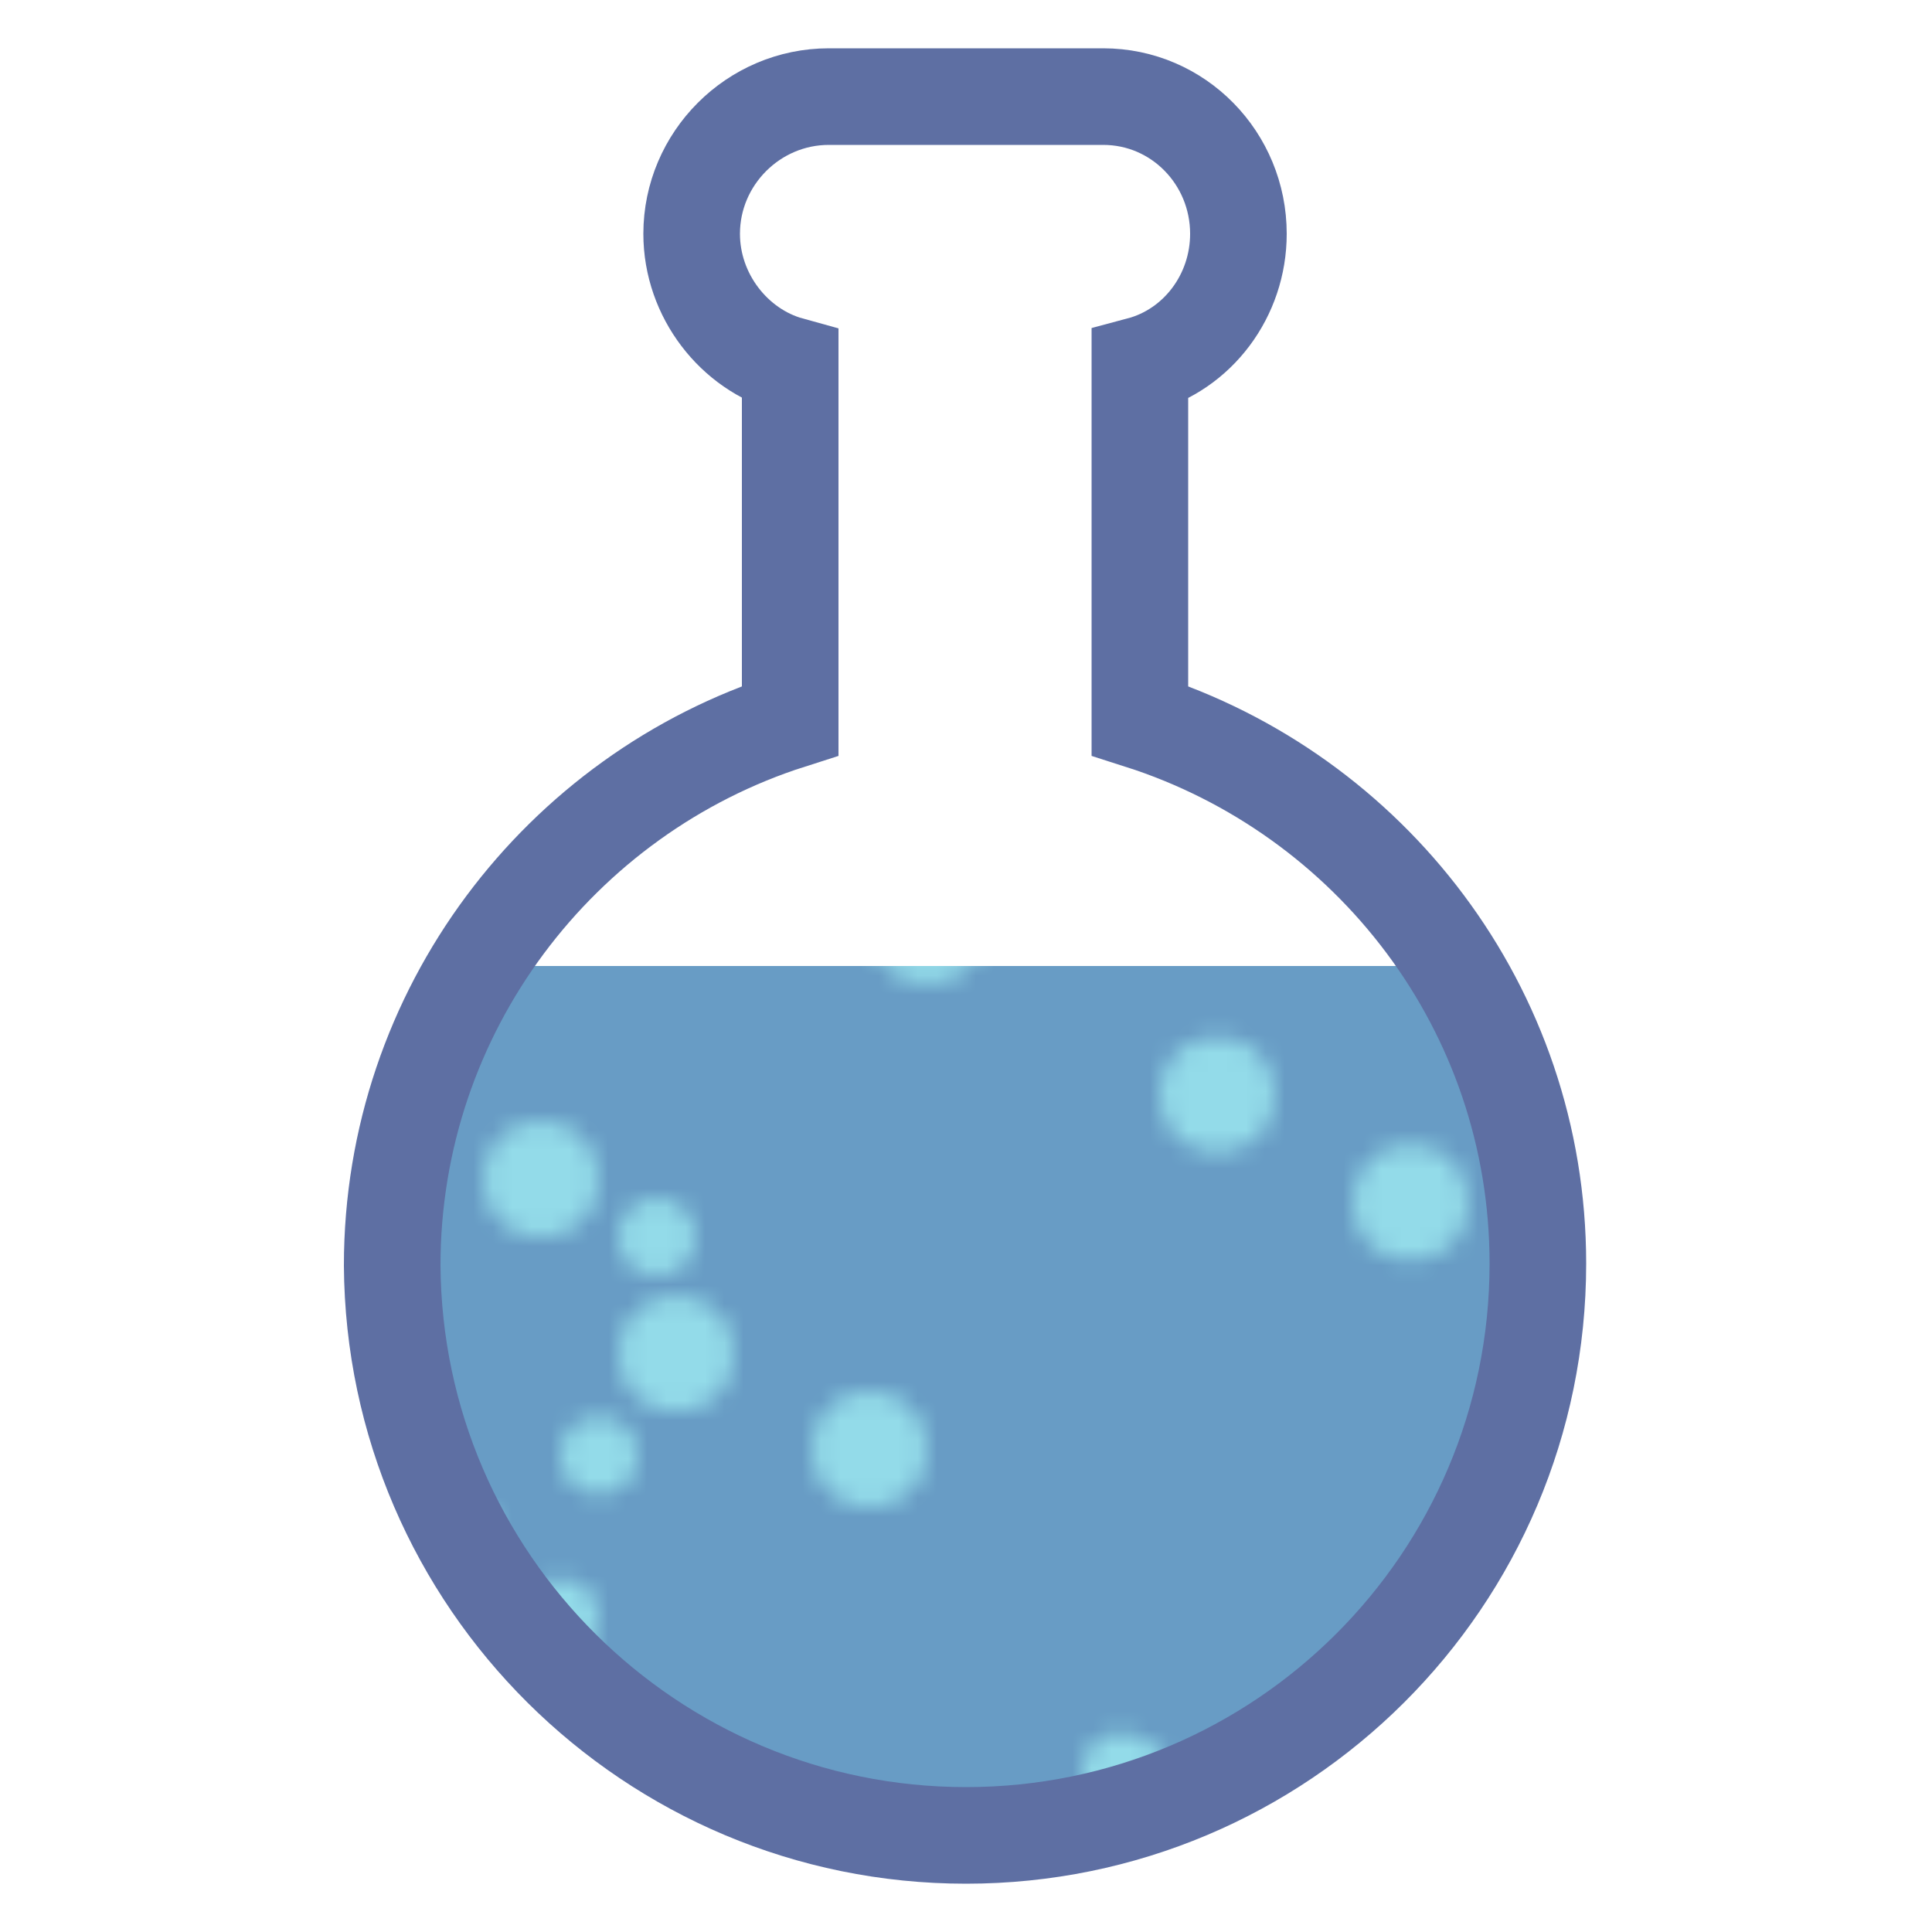 <svg class="lds-flask" width="200px"  height="200px"  xmlns="http://www.w3.org/2000/svg" xmlns:xlink="http://www.w3.org/1999/xlink" viewBox="0 0 100 100" preserveAspectRatio="xMidYMid" style="background: none;"><defs>
<clipPath id="lds-flask-cpid-ae17417ca339" clipPathUnits="userSpaceOnUse">
<rect x="0" y="50" width="100" height="50"></rect>
</clipPath>
<pattern id="lds-flask-patid-027471c573877" patternUnits="userSpaceOnUse" x="0" y="0" width="100" height="100">
<rect x="0" y="0" width="100" height="100" fill="#689cc5"></rect><circle cx="34" cy="0" r="2" fill="#93dbe9" transform="translate(0 64.039)">
<animateTransform attributeName="transform" type="translate" values="0 132;0 -32" keyTimes="0;1" dur="3s" begin="-0.51s" repeatCount="indefinite"></animateTransform>
</circle><circle cx="28" cy="0" r="3" fill="#93dbe9" transform="translate(0 61.038)">
<animateTransform attributeName="transform" type="translate" values="0 123;0 -23" keyTimes="0;1" dur="3s" begin="-0.54s" repeatCount="indefinite"></animateTransform>
</circle><circle cx="73" cy="0" r="3" fill="#93dbe9" transform="translate(0 62.237)">
<animateTransform attributeName="transform" type="translate" values="0 114;0 -14" keyTimes="0;1" dur="3s" begin="-0.48s" repeatCount="indefinite"></animateTransform>
</circle><circle cx="40" cy="0" r="2" fill="#93dbe9" transform="translate(0 103.417)">
<animateTransform attributeName="transform" type="translate" values="0 105;0 -5" keyTimes="0;1" dur="3s" begin="-2.31s" repeatCount="indefinite"></animateTransform>
</circle><circle cx="65" cy="0" r="2" fill="#93dbe9" transform="translate(0 -0.636)">
<animateTransform attributeName="transform" type="translate" values="0 136;0 -36" keyTimes="0;1" dur="3s" begin="-1.65s" repeatCount="indefinite"></animateTransform>
</circle><circle cx="27" cy="0" r="3" fill="#93dbe9" transform="translate(0 104.351)">
<animateTransform attributeName="transform" type="translate" values="0 117;0 -17" keyTimes="0;1" dur="3s" begin="-2.55s" repeatCount="indefinite"></animateTransform>
</circle><circle cx="39" cy="0" r="3" fill="#93dbe9" transform="translate(0 23.447)">
<animateTransform attributeName="transform" type="translate" values="0 122;0 -22" keyTimes="0;1" dur="3s" begin="-1.32s" repeatCount="indefinite"></animateTransform>
</circle><circle cx="36" cy="0" r="3" fill="#93dbe9" transform="translate(0 118.987)">
<animateTransform attributeName="transform" type="translate" values="0 147;0 -47" keyTimes="0;1" dur="3s" begin="-2.7s" repeatCount="indefinite"></animateTransform>
</circle><circle cx="27" cy="0" r="3" fill="#93dbe9" transform="translate(0 103.761)">
<animateTransform attributeName="transform" type="translate" values="0 109;0 -9" keyTimes="0;1" dur="3s" begin="-2.4s" repeatCount="indefinite"></animateTransform>
</circle><circle cx="96" cy="0" r="3" fill="#93dbe9" transform="translate(0 25.236)">
<animateTransform attributeName="transform" type="translate" values="0 121;0 -21" keyTimes="0;1" dur="3s" begin="-1.29s" repeatCount="indefinite"></animateTransform>
</circle><circle cx="85" cy="0" r="3" fill="#93dbe9" transform="translate(0 27.873)">
<animateTransform attributeName="transform" type="translate" values="0 110;0 -10" keyTimes="0;1" dur="3s" begin="-1.32s" repeatCount="indefinite"></animateTransform>
</circle><circle cx="45" cy="0" r="2" fill="#93dbe9" transform="translate(0 -11.3)">
<animateTransform attributeName="transform" type="translate" values="0 116;0 -16" keyTimes="0;1" dur="3s" begin="-2.16s" repeatCount="indefinite"></animateTransform>
</circle><circle cx="99" cy="0" r="3" fill="#93dbe9" transform="translate(0 17.579)">
<animateTransform attributeName="transform" type="translate" values="0 107;0 -7" keyTimes="0;1" dur="3s" begin="-1.62s" repeatCount="indefinite"></animateTransform>
</circle><circle cx="3" cy="0" r="2" fill="#93dbe9" transform="translate(0 4.324)">
<animateTransform attributeName="transform" type="translate" values="0 111;0 -11" keyTimes="0;1" dur="3s" begin="-1.89s" repeatCount="indefinite"></animateTransform>
</circle><circle cx="29" cy="0" r="2" fill="#93dbe9" transform="translate(0 83.719)">
<animateTransform attributeName="transform" type="translate" values="0 132;0 -32" keyTimes="0;1" dur="3s" begin="-0.15s" repeatCount="indefinite"></animateTransform>
</circle><circle cx="80" cy="0" r="3" fill="#93dbe9" transform="translate(0 144.17)">
<animateTransform attributeName="transform" type="translate" values="0 149;0 -49" keyTimes="0;1" dur="3s" begin="-2.34s" repeatCount="indefinite"></animateTransform>
</circle><circle cx="9" cy="0" r="2" fill="#93dbe9" transform="translate(0 29.62)">
<animateTransform attributeName="transform" type="translate" values="0 116;0 -16" keyTimes="0;1" dur="3s" begin="-1.23s" repeatCount="indefinite"></animateTransform>
</circle><circle cx="85" cy="0" r="2" fill="#93dbe9" transform="translate(0 138.465)">
<animateTransform attributeName="transform" type="translate" values="0 145;0 -45" keyTimes="0;1" dur="3s" begin="-2.37s" repeatCount="indefinite"></animateTransform>
</circle><circle cx="34" cy="0" r="2" fill="#93dbe9" transform="translate(0 91.698)">
<animateTransform attributeName="transform" type="translate" values="0 123;0 -23" keyTimes="0;1" dur="3s" begin="-2.91s" repeatCount="indefinite"></animateTransform>
</circle><circle cx="63" cy="0" r="3" fill="#93dbe9" transform="translate(0 56.673)">
<animateTransform attributeName="transform" type="translate" values="0 110;0 -10" keyTimes="0;1" dur="3s" begin="-0.6s" repeatCount="indefinite"></animateTransform>
</circle><circle cx="23" cy="0" r="3" fill="#93dbe9" transform="translate(0 80.161)">
<animateTransform attributeName="transform" type="translate" values="0 109;0 -9" keyTimes="0;1" dur="3s" begin="0s" repeatCount="indefinite"></animateTransform>
</circle><circle cx="45" cy="0" r="3" fill="#93dbe9" transform="translate(0 75.01)">
<animateTransform attributeName="transform" type="translate" values="0 108;0 -8" keyTimes="0;1" dur="3s" begin="-0.12s" repeatCount="indefinite"></animateTransform>
</circle><circle cx="22" cy="0" r="2" fill="#93dbe9" transform="translate(0 27.422)">
<animateTransform attributeName="transform" type="translate" values="0 134;0 -34" keyTimes="0;1" dur="3s" begin="-1.17s" repeatCount="indefinite"></animateTransform>
</circle><circle cx="75" cy="0" r="2" fill="#93dbe9" transform="translate(0 38.673)">
<animateTransform attributeName="transform" type="translate" values="0 110;0 -10" keyTimes="0;1" dur="3s" begin="-1.05s" repeatCount="indefinite"></animateTransform>
</circle><circle cx="100" cy="0" r="2" fill="#93dbe9" transform="translate(0 22.558)">
<animateTransform attributeName="transform" type="translate" values="0 114;0 -14" keyTimes="0;1" dur="3s" begin="-1.41s" repeatCount="indefinite"></animateTransform>
</circle><circle cx="13" cy="0" r="3" fill="#93dbe9" transform="translate(0 25.867)">
<animateTransform attributeName="transform" type="translate" values="0 147;0 -47" keyTimes="0;1" dur="3s" begin="-1.14s" repeatCount="indefinite"></animateTransform>
</circle><circle cx="3" cy="0" r="3" fill="#93dbe9" transform="translate(0 -20.588)">
<animateTransform attributeName="transform" type="translate" values="0 126;0 -26" keyTimes="0;1" dur="3s" begin="-2.16s" repeatCount="indefinite"></animateTransform>
</circle><circle cx="34" cy="0" r="3" fill="#93dbe9" transform="translate(0 32.673)">
<animateTransform attributeName="transform" type="translate" values="0 110;0 -10" keyTimes="0;1" dur="3s" begin="-1.2s" repeatCount="indefinite"></animateTransform>
</circle><circle cx="28" cy="0" r="3" fill="#93dbe9" transform="translate(0 87.129)">
<animateTransform attributeName="transform" type="translate" values="0 115;0 -15" keyTimes="0;1" dur="3s" begin="-2.91s" repeatCount="indefinite"></animateTransform>
</circle><circle cx="100" cy="0" r="2" fill="#93dbe9" transform="translate(0 103.694)">
<animateTransform attributeName="transform" type="translate" values="0 144;0 -44" keyTimes="0;1" dur="3s" begin="-2.91s" repeatCount="indefinite"></animateTransform>
</circle><circle cx="31" cy="0" r="2" fill="#93dbe9" transform="translate(0 75.335)">
<animateTransform attributeName="transform" type="translate" values="0 137;0 -37" keyTimes="0;1" dur="3s" begin="-0.33s" repeatCount="indefinite"></animateTransform>
</circle><circle cx="10" cy="0" r="2" fill="#93dbe9" transform="translate(0 44.14)">
<animateTransform attributeName="transform" type="translate" values="0 116;0 -16" keyTimes="0;1" dur="3s" begin="-0.9s" repeatCount="indefinite"></animateTransform>
</circle><circle cx="35" cy="0" r="3" fill="#93dbe9" transform="translate(0 70.07)">
<animateTransform attributeName="transform" type="translate" values="0 124;0 -24" keyTimes="0;1" dur="3s" begin="-0.36s" repeatCount="indefinite"></animateTransform>
</circle><circle cx="24" cy="0" r="2" fill="#93dbe9" transform="translate(0 -27.325)">
<animateTransform attributeName="transform" type="translate" values="0 137;0 -37" keyTimes="0;1" dur="3s" begin="-2.1s" repeatCount="indefinite"></animateTransform>
</circle><circle cx="27" cy="0" r="2" fill="#93dbe9" transform="translate(0 -23.374)">
<animateTransform attributeName="transform" type="translate" values="0 129;0 -29" keyTimes="0;1" dur="3s" begin="-2.16s" repeatCount="indefinite"></animateTransform>
</circle><circle cx="67" cy="0" r="2" fill="#93dbe9" transform="translate(0 127.121)">
<animateTransform attributeName="transform" type="translate" values="0 150;0 -50" keyTimes="0;1" dur="3s" begin="-2.61s" repeatCount="indefinite"></animateTransform>
</circle><circle cx="73" cy="0" r="3" fill="#93dbe9" transform="translate(0 -27.648)">
<animateTransform attributeName="transform" type="translate" values="0 151;0 -51" keyTimes="0;1" dur="3s" begin="-1.92s" repeatCount="indefinite"></animateTransform>
</circle><circle cx="48" cy="0" r="3" fill="#93dbe9" transform="translate(0 47.927)">
<animateTransform attributeName="transform" type="translate" values="0 122;0 -22" keyTimes="0;1" dur="3s" begin="-0.81s" repeatCount="indefinite"></animateTransform>
</circle><circle cx="17" cy="0" r="2" fill="#93dbe9" transform="translate(0 45.873)">
<animateTransform attributeName="transform" type="translate" values="0 110;0 -10" keyTimes="0;1" dur="3s" begin="-0.87s" repeatCount="indefinite"></animateTransform>
</circle><circle cx="31" cy="0" r="2" fill="#93dbe9" transform="translate(0 39.339)">
<animateTransform attributeName="transform" type="translate" values="0 148;0 -48" keyTimes="0;1" dur="3s" begin="-0.93s" repeatCount="indefinite"></animateTransform>
</circle><circle cx="58" cy="0" r="2" fill="#93dbe9" transform="translate(0 91.698)">
<animateTransform attributeName="transform" type="translate" values="0 123;0 -23" keyTimes="0;1" dur="3s" begin="-2.91s" repeatCount="indefinite"></animateTransform>
</circle><circle cx="37" cy="0" r="3" fill="#93dbe9" transform="translate(0 8.485)">
<animateTransform attributeName="transform" type="translate" values="0 104;0 -4" keyTimes="0;1" dur="3s" begin="-1.92s" repeatCount="indefinite"></animateTransform>
</circle><circle cx="96" cy="0" r="2" fill="#93dbe9" transform="translate(0 45.755)">
<animateTransform attributeName="transform" type="translate" values="0 137;0 -37" keyTimes="0;1" dur="3s" begin="-0.84s" repeatCount="indefinite"></animateTransform>
</circle><circle cx="18" cy="0" r="3" fill="#93dbe9" transform="translate(0 47.236)">
<animateTransform attributeName="transform" type="translate" values="0 146;0 -46" keyTimes="0;1" dur="3s" begin="-0.81s" repeatCount="indefinite"></animateTransform>
</circle><circle cx="29" cy="0" r="3" fill="#93dbe9" transform="translate(0 -5.286)">
<animateTransform attributeName="transform" type="translate" values="0 128;0 -28" keyTimes="0;1" dur="3s" begin="-1.83s" repeatCount="indefinite"></animateTransform>
</circle><circle cx="11" cy="0" r="2" fill="#93dbe9" transform="translate(0 137.534)">
<animateTransform attributeName="transform" type="translate" values="0 144;0 -44" keyTimes="0;1" dur="3s" begin="-2.37s" repeatCount="indefinite"></animateTransform>
</circle><circle cx="83" cy="0" r="3" fill="#93dbe9" transform="translate(0 -5.333)">
<animateTransform attributeName="transform" type="translate" values="0 138;0 -38" keyTimes="0;1" dur="3s" begin="-1.71s" repeatCount="indefinite"></animateTransform>
</circle><circle cx="59" cy="0" r="2" fill="#93dbe9" transform="translate(0 92.417)">
<animateTransform attributeName="transform" type="translate" values="0 105;0 -5" keyTimes="0;1" dur="3s" begin="-2.61s" repeatCount="indefinite"></animateTransform>
</circle><circle cx="20" cy="0" r="3" fill="#93dbe9" transform="translate(0 82.663)">
<animateTransform attributeName="transform" type="translate" values="0 143;0 -43" keyTimes="0;1" dur="3s" begin="-0.24s" repeatCount="indefinite"></animateTransform>
</circle><circle cx="75" cy="0" r="3" fill="#93dbe9" transform="translate(0 -12.933)">
<animateTransform attributeName="transform" type="translate" values="0 147;0 -47" keyTimes="0;1" dur="3s" begin="-1.74s" repeatCount="indefinite"></animateTransform>
</circle>      </pattern></defs>

      <path fill="url(#lds-flask-patid-027471c573877)" clip-path="url(#lds-flask-cpid-ae17417ca339)" d="M59,37.3V18.9c3-0.8,5.1-3.6,5.1-6.8C64.1,8.2,61,5,57.1,5H42.9c-3.9,0-7.1,3.2-7.1,7.1c0,3.2,2.2,6,5.1,6.8v18.4c-11.9,3.8-20.6,15-20.6,28.2C20.4,81.8,33.7,95,50,95s29.6-13.2,29.6-29.6C79.6,52.2,70.9,41.1,59,37.3z"></path>

      <path fill="none" stroke="#5e6fa3" stroke-width="5" d="M59,37.3V18.9c3-0.8,5.1-3.6,5.1-6.8C64.1,8.2,61,5,57.1,5H42.9c-3.9,0-7.1,3.2-7.1,7.1c0,3.2,2.2,6,5.1,6.8v18.4c-11.9,3.8-20.6,15-20.6,28.2C20.4,81.8,33.7,95,50,95s29.6-13.2,29.6-29.6C79.6,52.2,70.9,41.1,59,37.3z"></path>
</svg>